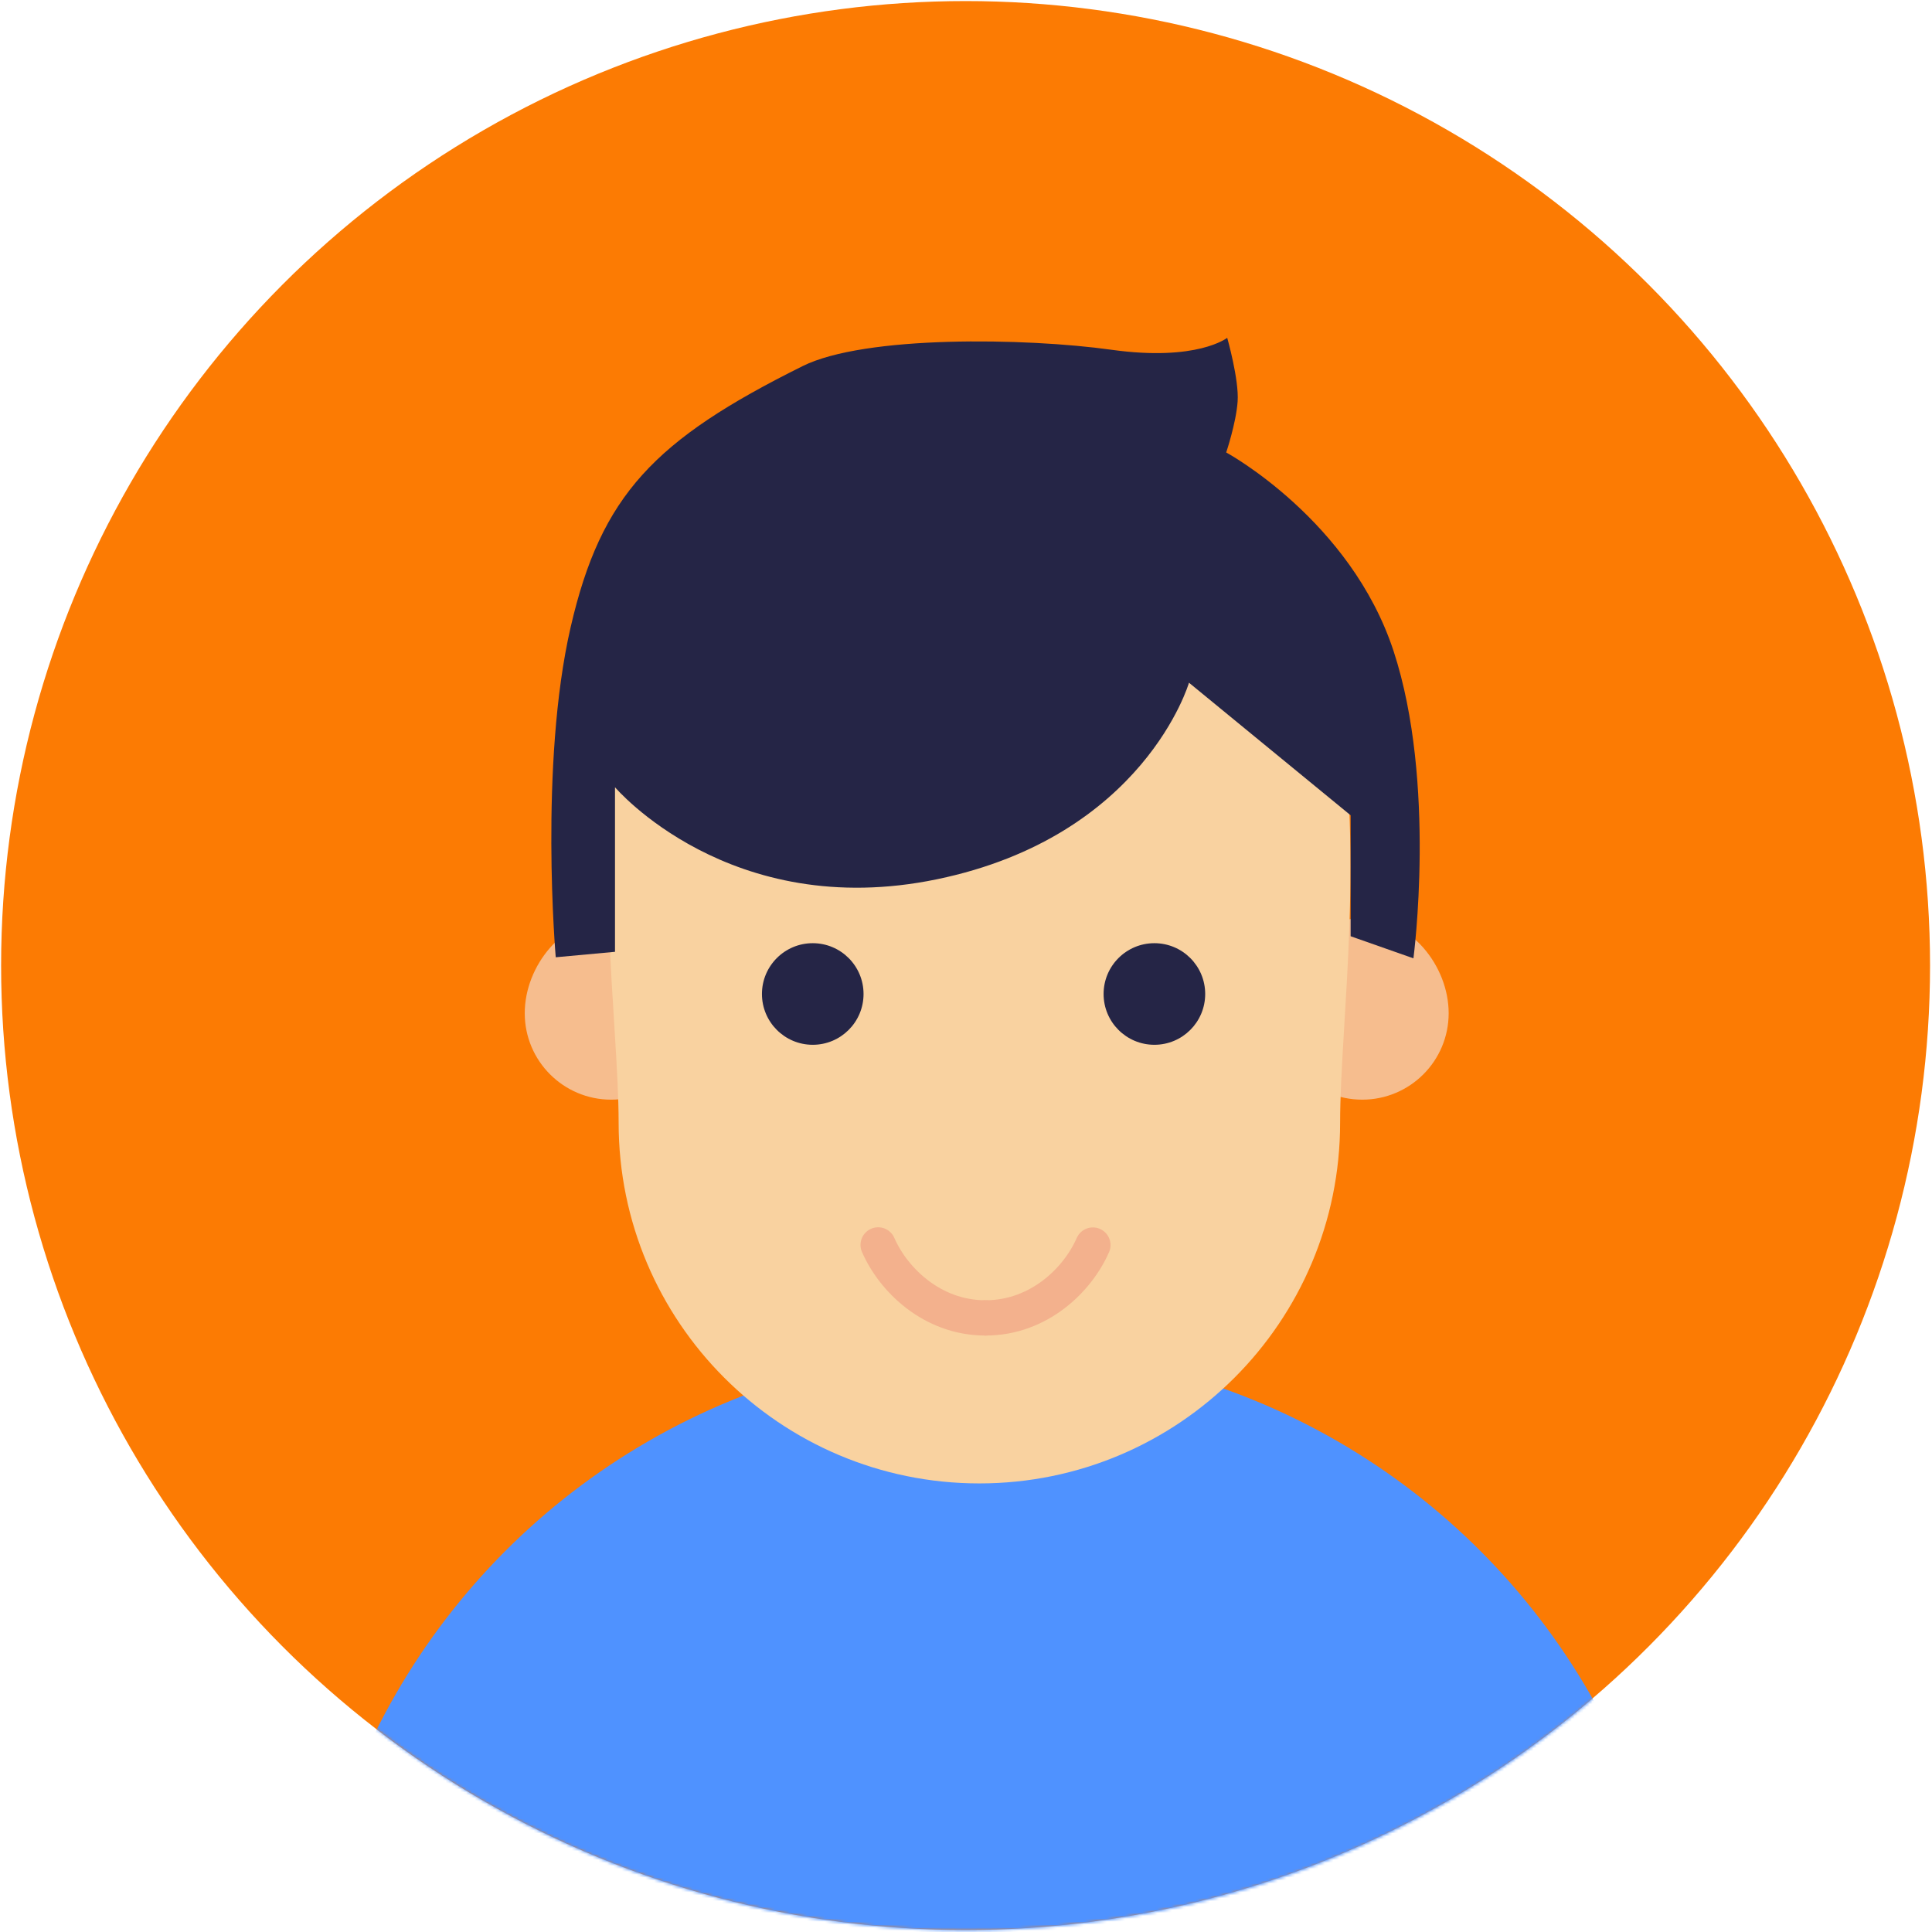 <svg width="657" height="657" viewBox="0 0 657 657" fill="none" xmlns="http://www.w3.org/2000/svg">
<circle cx="328.357" cy="328.341" r="327.98" fill="#FC7B03"/>
<path d="M237.219 344.565C237.219 360.795 224.062 373.952 207.833 373.952C191.603 373.952 178.446 360.795 178.446 344.565C178.446 328.336 191.603 312.207 207.833 312.207C224.062 312.207 237.219 328.336 237.219 344.565Z" fill="#F6BD8E"/>
<path d="M492.635 344.565C492.635 360.795 479.479 373.952 463.249 373.952C447.019 373.952 433.863 360.795 433.863 344.565C433.863 328.336 447.019 312.207 463.249 312.207C479.479 312.207 492.635 328.336 492.635 344.565Z" fill="#F6BD8E"/>
<mask id="mask0" mask-type="alpha" maskUnits="userSpaceOnUse" x="0" y="0" width="657" height="657">
<circle cx="328.5" cy="328.5" r="327.982" fill="#FC7B03"/>
</mask>
<g mask="url(#mask0)">
<circle cx="337.643" cy="693" r="234.307" fill="#4F92FF"/>
</g>
<path d="M455.721 381.779C455.721 449.53 400.798 504.454 333.046 504.454C265.294 504.454 210.371 449.53 210.371 381.779C210.371 314.027 172.928 129.655 333.046 129.655C491.823 136.875 455.721 314.027 455.721 381.779Z" fill="#F9D2A0"/>
<path d="M209.137 267.712V323.675L188.987 325.531C188.987 325.531 183.294 259.913 194.073 213.206C204.427 168.336 222.496 149.587 272.916 124.511C294.113 113.968 348.815 114.88 377.963 118.942C407.111 123.005 417.328 114.88 417.328 114.88C417.328 114.88 421.404 129.192 420.869 136.567C420.333 143.942 416.983 153.859 416.983 153.859C416.983 153.859 459.299 176.797 473.932 221.486C488.565 266.175 480.655 325.893 480.655 325.893L459.299 318.379V277.249L404.328 232.164C404.328 232.164 389.175 284.367 318.644 299C248.113 313.633 209.137 267.712 209.137 267.712Z" fill="#252546"/>
<circle cx="276.384" cy="338.018" r="17.275" fill="#252546"/>
<circle cx="392.566" cy="338.018" r="17.275" fill="#252546"/>
<path d="M335.137 448.169C316.916 448.169 303.731 435.099 298.628 423.354" stroke="#F3B18D" stroke-width="12" stroke-linecap="round" stroke-linejoin="round"/>
<path d="M335.137 448.169C353.359 448.169 366.544 435.124 371.647 423.401" stroke="#F3B18D" stroke-width="12" stroke-linecap="round" stroke-linejoin="round"/>
</svg>
